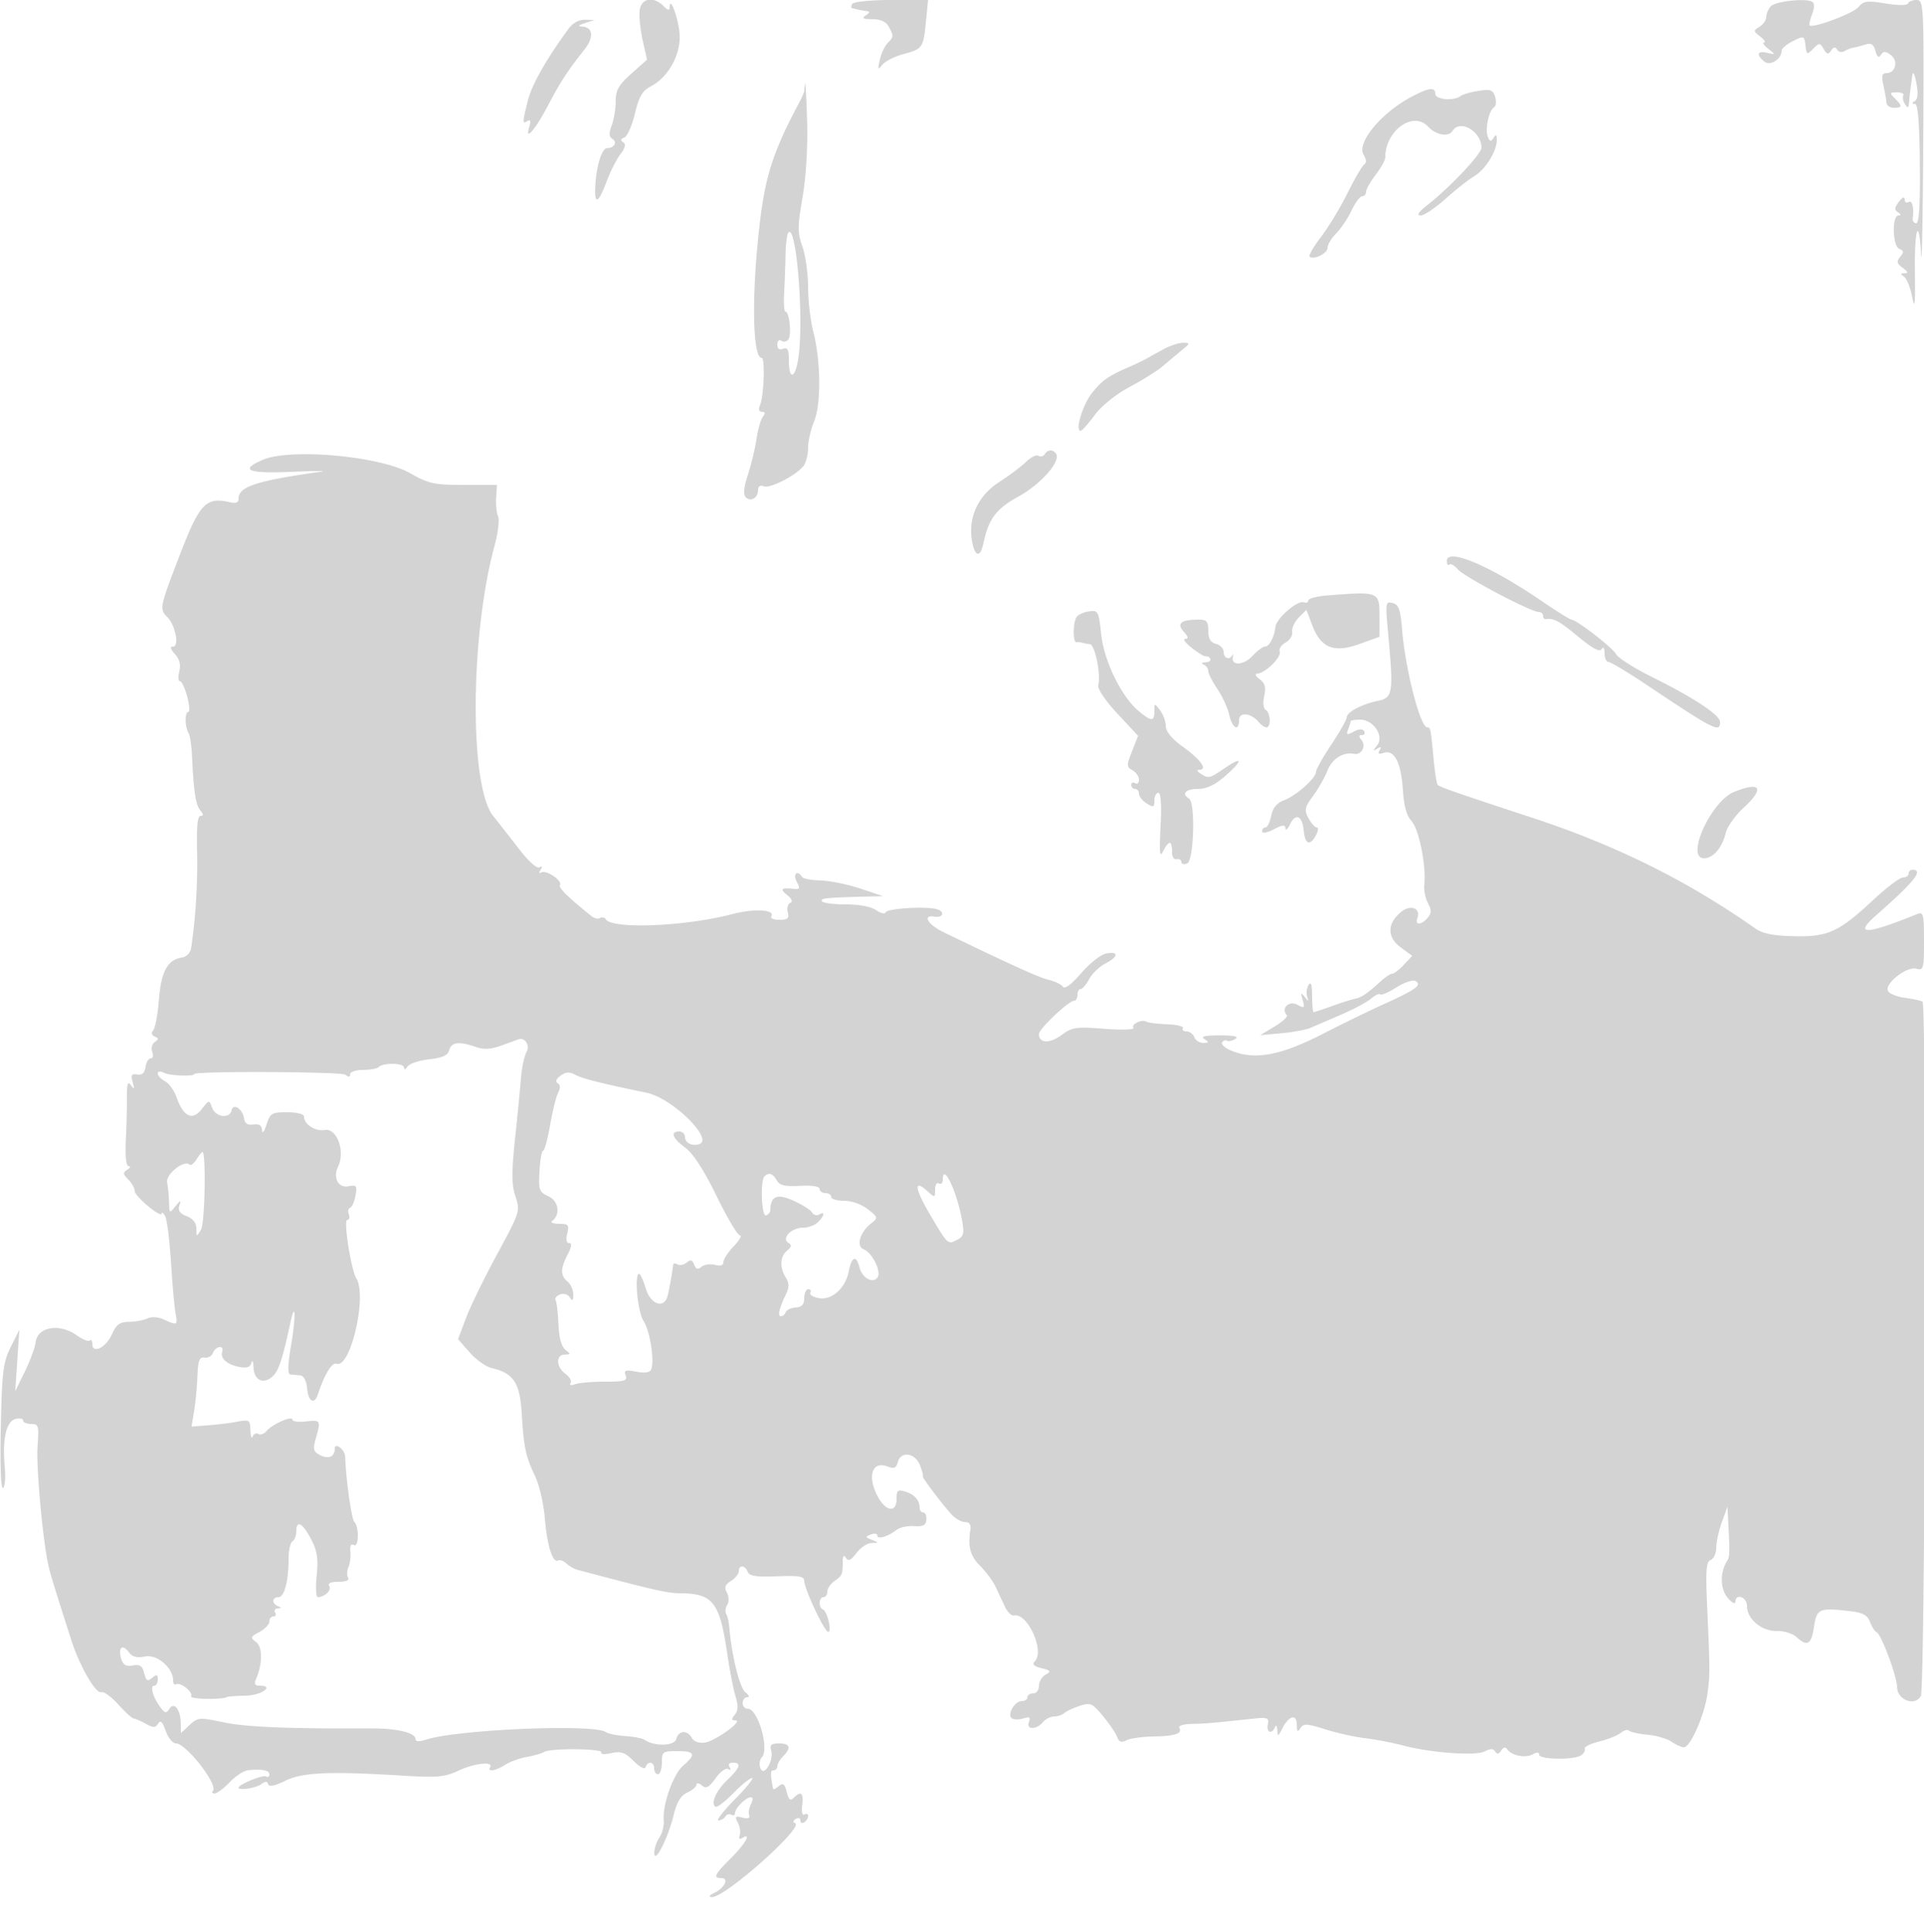 <svg xmlns="http://www.w3.org/2000/svg" width="500" height="502"><path d="M166.2 2.961c-.124 1.629.262 5.116.859 7.75l1.085 4.789-4.072 3.636c-3.315 2.96-4.072 4.296-4.072 7.185 0 1.952-.467 4.778-1.039 6.281-.777 2.044-.721 2.928.221 3.511 1.337.826.394 2.387-1.443 2.387-1.322 0-2.76 4.618-3.037 9.75-.274 5.077.773 4.716 2.902-1 .973-2.613 2.599-5.84 3.613-7.173 1.267-1.666 1.495-2.637.729-3.11-.766-.474-.677-.856.286-1.226.77-.295 2.011-3.087 2.759-6.204 1.082-4.512 1.937-5.965 4.19-7.13 4.615-2.387 7.921-8.577 7.403-13.861-.411-4.204-2.486-9.667-2.554-6.725-.022.994-.419.932-1.601-.25-2.735-2.735-5.97-2.013-6.229 1.39M221.5 1c-.34.55-.366 1.056-.059 1.125.307.069 1.009.237 1.559.375s1.563.313 2.25.39c.87.098.794.435-.25 1.11-1.14.737-.729.973 1.715.985 2.144.01 3.559.659 4.25 1.949 1.318 2.464 1.305 2.653-.296 4.254-.733.733-1.639 2.677-2.016 4.322-.59 2.58-.505 2.763.623 1.335.718-.91 3.181-2.16 5.473-2.777 5.04-1.358 5.21-1.604 5.892-8.553L241.183 0h-9.533c-5.276 0-9.808.446-10.15 1m238.697.634c-.658.705-1.197 1.953-1.197 2.774s-.788 1.965-1.75 2.542c-1.648.987-1.636 1.136.191 2.549 1.068.826 1.518 1.515 1 1.533-.517.017-.041.749 1.059 1.625 1.973 1.572 1.97 1.586-.25 1.062-2.572-.608-2.941.463-.778 2.258 1.539 1.277 4.528-.593 4.528-2.832 0-.549 1.325-1.659 2.944-2.467 2.861-1.428 2.952-1.396 3.25 1.116.288 2.433.406 2.485 1.999.882 1.594-1.605 1.752-1.601 2.731.06.843 1.43 1.208 1.507 1.933.407.633-.962 1.095-1.03 1.587-.233.382.617 1.226.79 1.875.384.65-.406 1.688-.815 2.307-.909.62-.095 2.027-.457 3.126-.806 1.518-.482 2.151-.086 2.624 1.643.442 1.612.86 1.913 1.433 1.028.646-.997 1.161-.992 2.554.026 2.019 1.477 1.266 4.724-1.095 4.724-1.194 0-1.364.693-.796 3.25.397 1.788.754 3.813.792 4.5.038.688.894 1.25 1.903 1.25 2.241 0 2.284-.406.262-2.429C491 24.143 491.051 24 492.988 24c1.171 0 1.908.359 1.637.798-.271.439-.08 1.451.426 2.25.743 1.176.949 1.071 1.082-.548.09-1.1.255-2.675.367-3.5.112-.825.322-2.4.467-3.5.146-1.109.607-.217 1.036 2 .517 2.677.396 4.243-.365 4.735-.84.542-.842.738-.007.75.785.01 1.178 4.756 1.287 15.515.106 10.539-.189 15.5-.925 15.5-.594 0-1.008-.562-.918-1.25.368-2.833-.137-4.83-1.075-4.25-.55.34-1.014.029-1.032-.691-.019-.807-.594-.565-1.5.632-1.152 1.524-1.199 2.112-.218 2.735.825.524.865.799.118.809-1.747.023-1.545 8.01.219 8.687 1.179.452 1.223.852.226 2.053-1.008 1.215-.885 1.749.666 2.883 1.372 1.004 1.501 1.396.462 1.407-1.116.012-1.154.198-.169.823.699.444 1.662 2.799 2.138 5.235.687 3.511.838 2.203.728-6.324-.148-11.544 1.035-14.826 1.622-4.499.195 3.438.441-10.062.547-30 .187-35.125.134-36.25-1.724-36.25-1.054 0-2.066.405-2.25.9-.197.534-2.572.534-5.833.001-4.813-.788-5.694-.667-7.053.966-1.365 1.642-11.863 5.551-12.689 4.725-.172-.173.131-1.486.676-2.918.615-1.619.633-2.823.047-3.186-1.653-1.021-9.542-.183-10.784 1.146M147.701 7.535c-5.845 8.03-9.519 14.534-10.54 18.658-1.43 5.781-1.433 6.093-.054 5.241.758-.469.882.065.393 1.691-1.157 3.844 1.747.381 5.136-6.126 2.912-5.594 5.005-8.79 9.215-14.076 2.539-3.188 2.286-5.863-.57-6.023-1.227-.068-1.004-.348.719-.9l2.5-.801-2.5-.068c-1.561-.043-3.176.86-4.299 2.404m61.511 14.215c-.116.688-.193 1.486-.17 1.775.023.288-.612 1.751-1.412 3.25-6.52 12.221-8.67 18.731-10.103 30.585-2.245 18.567-2.042 35.64.424 35.64.914 0 .57 9.89-.426 12.25-.472 1.118-.295 1.75.49 1.75.843 0 .92.393.244 1.25-.542.688-1.285 3.275-1.651 5.75-.365 2.475-1.376 6.678-2.246 9.34-1.079 3.299-1.257 5.165-.559 5.863 1.289 1.289 3.197.174 3.197-1.869 0-.964.565-1.331 1.498-.973 1.622.622 8.227-2.737 10.252-5.214.688-.841 1.25-2.963 1.25-4.716 0-1.753.698-4.856 1.55-6.897 1.869-4.474 1.778-15.664-.19-23.333-.748-2.914-1.36-8.145-1.36-11.624 0-3.479-.659-8.194-1.465-10.478-1.29-3.657-1.286-5.196.036-12.893.919-5.349 1.376-13 1.178-19.723-.179-6.041-.42-10.42-.537-9.733M366.5 25.326c-7.837 4.259-14.018 11.892-12.109 14.952.735 1.179.77 2.022.104 2.5-.553.397-2.496 3.735-4.318 7.417-1.823 3.683-4.902 8.776-6.843 11.319-1.942 2.543-3.295 4.858-3.007 5.146.991.992 4.673-.799 4.673-2.273 0-.813 1.012-2.499 2.25-3.746 1.238-1.248 3.03-3.928 3.984-5.955.953-2.027 2.191-3.686 2.75-3.686.559 0 1.016-.52 1.016-1.156 0-.635 1.125-2.63 2.5-4.433s2.5-3.838 2.5-4.523c0-6.961 7.234-12.161 11.118-7.992 2.068 2.22 5.342 2.786 6.382 1.104 1.92-3.106 7.5.16 7.5 4.39 0 1.611-8.149 10.248-14.011 14.849-2.306 1.81-2.93 2.743-1.841 2.75.906.006 3.784-1.901 6.396-4.239 2.611-2.337 6.01-5.017 7.553-5.955 2.992-1.82 5.913-6.531 5.888-9.495-.012-1.368-.219-1.48-.861-.466-.675 1.064-.975.998-1.484-.33-.754-1.964.26-6.737 1.621-7.629.524-.344.652-1.575.284-2.735-.571-1.799-1.213-2.024-4.358-1.529-2.028.319-4.137.937-4.687 1.374-1.687 1.341-6.5.889-6.5-.61 0-1.878-1.772-1.619-6.5.951M204.777 60.579c-.303.507-.594 3.171-.644 5.921-.051 2.75-.215 7.138-.363 9.75-.149 2.613.016 4.75.367 4.75.961 0 1.612 5.788.798 7.105-.391.633-1.212.842-1.823.464-.646-.399-1.112.011-1.112.979 0 1.07.537 1.46 1.5 1.09 1.153-.442 1.5.214 1.5 2.834 0 5.702 1.807 4.924 2.56-1.102 1.358-10.871-.767-35.153-2.783-31.791M302.5 90.677c-1.65.893-3.675 2.01-4.5 2.481-.825.471-2.625 1.343-4 1.937-5.966 2.58-7.461 3.601-10.145 6.931-2.519 3.125-4.603 10.074-2.974 9.913.341-.034 1.969-1.881 3.619-4.104 1.789-2.412 5.461-5.363 9.096-7.312 3.353-1.798 7.178-4.192 8.5-5.32A367.297 367.297 0 0 1 307 91.109c2.298-1.877 2.338-2.043.5-2.049-1.1-.004-3.35.724-5 1.617m-31.01 27.339c-.346.559-1.073.742-1.617.405-.544-.336-1.975.361-3.181 1.549-1.206 1.189-4.405 3.594-7.11 5.345-5.491 3.556-8.078 9.298-6.954 15.435.727 3.971 2.131 4.212 2.914.5 1.356-6.427 3.306-9.031 9.183-12.262 5.725-3.147 10.961-9.069 9.751-11.027-.774-1.252-2.194-1.226-2.986.055m-203.24 1.475c-6.131 2.665-3.876 3.599 7.5 3.109 5.912-.255 9.4-.274 7.75-.043-16.869 2.364-21.5 3.869-21.5 6.985 0 1.043-.682 1.335-2.25.964-6.188-1.464-7.858.28-12.965 13.54-5.331 13.837-5.402 14.194-3.272 16.325 2.082 2.081 3.141 7.629 1.457 7.629-.872 0-.715.624.494 1.96 1.206 1.333 1.569 2.771 1.135 4.5-.35 1.397-.271 2.54.175 2.54.447 0 1.293 1.8 1.88 4 .588 2.2.709 4 .269 4-.938 0-.869 4.048.094 5.5.365.55.766 3.25.892 6 .419 9.182.943 12.617 2.144 14.064.858 1.034.875 1.436.06 1.436-.778 0-1.057 2.891-.891 9.25.206 7.939-.419 17.89-1.586 25.25-.176 1.112-1.229 2.136-2.372 2.306-3.699.55-5.384 3.624-5.953 10.856-.295 3.761-.955 7.357-1.466 7.991-.599.743-.47 1.337.363 1.674 1.051.423 1.052.69.008 1.427-.706.498-.995 1.657-.643 2.576.353.918.174 1.67-.396 1.67-.571 0-1.182 1.012-1.357 2.25-.221 1.55-.892 2.152-2.158 1.936-1.486-.254-1.712.129-1.184 2 .516 1.828.426 1.999-.43.814-.838-1.161-1.076-.482-1.052 3 .018 2.475-.114 7.538-.292 11.25-.205 4.285.063 6.756.736 6.765.583.009.425.418-.352.91-1.194.755-1.155 1.151.25 2.556.914.914 1.662 2.251 1.662 2.972 0 1.396 6.979 7.202 7.03 5.848.017-.441.419-.126.894.699.475.825 1.158 6.225 1.518 12 .36 5.775.894 11.738 1.186 13.25.599 3.105.436 3.192-3.017 1.619-1.476-.673-3.219-.791-4.297-.291-.998.462-3.164.859-4.814.881-2.391.033-3.284.685-4.397 3.213-1.517 3.445-5.103 5.25-5.103 2.568 0-.865-.287-1.287-.637-.936-.351.35-1.883-.25-3.404-1.334-4.538-3.23-10.268-2.231-10.713 1.87-.14 1.287-1.388 4.662-2.774 7.5l-2.519 5.16.539-8 .539-8-2.238 4.5C.807 353.993.516 356.341.209 370.851c-.209 9.852.021 16.125.578 15.78.509-.314.71-2.809.447-5.545-.677-7.044.385-11.753 2.791-12.382 1.086-.284 1.975-.109 1.975.39 0 .498.942.906 2.093.906 1.929 0 2.059.447 1.669 5.75-.394 5.343 1.35 24.531 2.811 30.943.596 2.616 1.26 4.787 5.904 19.307 2.219 6.938 6.413 14.21 7.893 13.688.622-.22 2.592 1.223 4.378 3.207 1.786 1.983 3.586 3.621 4 3.64.414.02 1.822.629 3.129 1.354 1.978 1.096 2.518 1.09 3.214-.036.609-.984 1.147-.467 1.971 1.897.624 1.788 1.826 3.25 2.671 3.25 2.663 0 11.086 10.848 9.587 12.347-.359.359-.151.653.463.653.613 0 2.376-1.318 3.916-2.928 1.541-1.61 3.701-3.012 4.801-3.115 3.646-.341 5.5.03 5.5 1.102 0 .582-.395.815-.879.516-.808-.499-7.121 2.104-7.121 2.936 0 .797 4.587.069 5.913-.938 1.011-.768 1.518-.758 1.785.034.245.726 1.755.423 4.391-.881 4.455-2.204 11.484-2.524 30.157-1.374 9.475.584 11.248.428 15-1.318 4.13-1.922 9.116-2.429 8.126-.826-.799 1.292 1.528.903 3.913-.654 1.218-.795 3.752-1.714 5.631-2.043 1.879-.329 3.904-.916 4.5-1.304 1.558-1.016 15.494-.875 14.862.15-.29.471.866.551 2.569.177 2.552-.561 3.577-.201 5.824 2.046 1.605 1.605 2.885 2.252 3.111 1.573.558-1.674 2.218-1.415 2.218.347 0 .825.45 1.5 1 1.5s1-1.35 1-3c0-2.833.222-3 4-3 4.626 0 4.959.806 1.555 3.765-2.62 2.278-5.414 10.134-5.064 14.235.118 1.375-.395 3.388-1.138 4.473-.744 1.084-1.334 2.884-1.311 4 .062 3.008 3.538-3.788 5.011-9.798.845-3.449 1.862-5.135 3.565-5.911 1.31-.597 2.382-1.518 2.382-2.047 0-.529.631-.438 1.402.202 1.12.929 1.841.548 3.577-1.889 1.196-1.68 2.659-2.754 3.252-2.387.641.396.789.198.364-.488-.422-.685-.078-1.155.846-1.155 2.305 0 1.91 1.289-1.351 4.413-2.976 2.852-4.488 6.223-3.159 7.045.409.252 2.483-1.322 4.609-3.499 2.126-2.178 4.322-3.959 4.879-3.959.557 0-1.432 2.475-4.419 5.5-2.987 3.025-4.911 5.5-4.275 5.5.636 0 1.44-.457 1.785-1.016.346-.559 1.047-.758 1.559-.441.512.316.931.131.931-.413 0-1.266 2.847-4.13 4.107-4.13.594 0 .618.671.063 1.75-.495.963-.71 2.277-.478 2.921.276.764-.332.974-1.748.604-1.87-.489-2.035-.305-1.193 1.329.538 1.043.756 2.521.484 3.285-.302.849-.055 1.118.635.691 2.54-1.569.872 1.442-2.87 5.185-4.346 4.346-4.776 5.235-2.531 5.235 2.056 0 .878 2.522-1.777 3.806-1.388.67-1.642 1.082-.692 1.122 3.421.145 24.219-18.355 21.612-19.224-.612-.204-.537-.632.187-1.08.661-.408 1.201-.239 1.201.376s.45.84 1 .5c.55-.34 1-1.068 1-1.618s-.43-.734-.957-.409c-.556.344-.796-.677-.572-2.441.403-3.189-.308-3.795-2.216-1.887-.859.859-1.311.479-1.815-1.527-.536-2.137-.948-2.442-2.055-1.522-.762.632-1.418.981-1.459.776-.767-3.841-.75-4.872.08-4.872.547 0 .994-.482.994-1.071 0-.59.675-1.747 1.5-2.572 2.203-2.203 1.836-3.357-1.067-3.357-1.978 0-2.448.402-2.044 1.75.788 2.635-1.847 7.106-2.77 4.7-.376-.981-.22-2.249.348-2.817 2.047-2.047-.973-12.633-3.603-12.633-.75 0-1.364-.675-1.364-1.5s.536-1.5 1.191-1.5c.677 0 .479-.54-.459-1.25-1.483-1.123-3.605-9.646-4.19-16.827-.115-1.417-.48-3.013-.81-3.547-.33-.534-.211-1.601.264-2.37.497-.804.459-2.156-.089-3.179-.727-1.359-.473-2.081 1.07-3.045 1.113-.695 2.023-1.83 2.023-2.523 0-1.716 1.657-1.595 2.335.171.419 1.092 2.215 1.362 7.607 1.145 5.641-.228 7.058.007 7.058 1.17 0 2.071 5.254 13.255 6.227 13.255 1.029 0-.247-5.386-1.382-5.833-1.189-.469-1.057-3.167.155-3.167.55 0 1-.649 1-1.443s.84-2.032 1.866-2.75c2.016-1.413 2.126-1.672 2.149-5.057.011-1.55.27-1.85.832-.963.611.963 1.297.648 2.722-1.25 1.048-1.395 2.811-2.569 3.918-2.607 1.945-.068 1.948-.096.086-.825-1.724-.676-1.75-.823-.25-1.399.922-.354 1.677-.221 1.677.294 0 1.079 2.799.248 5-1.485.825-.65 2.871-1.089 4.547-.975 2.343.158 3.079-.227 3.188-1.667.077-1.03-.281-1.873-.797-1.873s-.945-.562-.953-1.25c-.025-1.988-1.308-3.425-3.735-4.183-1.931-.602-2.25-.338-2.25 1.866 0 4.045-3.18 3.21-5.3-1.392-2.262-4.909-.82-8.417 2.882-7.01 1.762.67 2.322.445 2.724-1.094.783-2.993 4.543-2.465 5.789.813.575 1.512.901 2.785.725 2.828-.39.095 4.915 7.155 7.446 9.91 1.004 1.094 2.593 1.994 3.53 2 1.14.008 1.6.674 1.389 2.012-.701 4.441-.066 6.773 2.56 9.405 1.515 1.519 3.318 3.962 4.005 5.429.688 1.466 1.777 3.793 2.421 5.17.645 1.378 1.701 2.39 2.349 2.25 3.499-.756 8.05 9.276 5.407 11.919-.765.765-.265 1.276 1.736 1.778 2.442.614 2.582.832 1.073 1.677-.955.534-1.736 1.849-1.736 2.922 0 1.072-.675 1.95-1.5 1.95s-1.5.45-1.5 1-.659 1-1.465 1c-1.892 0-3.934 3.636-2.529 4.504.557.344 1.905.342 2.997-.005 1.521-.483 1.844-.264 1.384.936-.782 2.038 1.935 2.087 3.613.065.685-.825 2-1.5 2.922-1.5.923 0 2.106-.389 2.628-.864.523-.474 2.323-1.32 4-1.878 2.818-.937 3.281-.738 6.067 2.614 1.659 1.995 3.318 4.435 3.685 5.421.498 1.336 1.119 1.563 2.433.892.971-.495 4.129-.939 7.019-.986 5.619-.092 7.628-.772 6.703-2.268-.316-.512 1.139-.963 3.234-1.002 3.572-.067 5.406-.223 15.99-1.357 3.713-.398 4.139-.232 3.807 1.49-.411 2.135 1.047 2.677 1.85.688.277-.687.546-.35.598.75.084 1.802.216 1.76 1.329-.421 1.694-3.321 3.731-3.817 3.75-.912.012 1.808.222 2.006.935.88.797-1.26 1.661-1.219 6.496.305 3.068.966 7.709 1.999 10.316 2.294 2.606.295 6.988 1.134 9.738 1.865 7.352 1.953 19.057 2.797 21.399 1.543 1.413-.756 2.176-.742 2.665.05.48.776.949.702 1.561-.247.606-.939 1.106-1.022 1.625-.269 1.109 1.608 4.729 2.283 6.608 1.232 1.063-.596 1.642-.55 1.642.13 0 1.252 8.91 1.393 10.835.173.735-.466 1.185-1.246 1-1.735-.184-.488 1.511-1.338 3.767-1.888 2.256-.55 4.772-1.559 5.592-2.241.819-.683 1.792-.94 2.161-.571.368.369 2.544.845 4.835 1.058 2.29.214 5.085 1.033 6.21 1.821s2.57 1.433 3.212 1.433c1.675 0 5.325-8.267 6.092-13.793.7-5.056.698-5.853-.065-23.015-.41-9.223-.239-11.408.929-11.857.788-.302 1.439-1.738 1.447-3.192.008-1.454.664-4.443 1.456-6.643l1.441-4 .215 4c.429 7.972.403 9.016-.241 10-1.924 2.938-1.908 7.249.037 9.586 1.106 1.328 2.025 1.852 2.044 1.164.063-2.366 3.033-1.313 3.033 1.076 0 3.362 3.853 6.573 7.754 6.462 1.789-.051 4.074.651 5.078 1.56 2.856 2.584 3.89 1.99 4.584-2.634.71-4.738 1.331-5.007 9.385-4.074 3.333.386 4.5 1.021 5.185 2.824.487 1.279 1.269 2.486 1.739 2.681 1.167.485 5.273 11.518 5.283 14.194.012 3.398 4.661 5.146 6.178 2.323 1.134-2.111 1.56-179.25.433-180.376-.249-.25-2.264-.697-4.477-.994-2.213-.297-4.252-1.137-4.533-1.868-.752-1.961 4.913-6.362 7.365-5.721 1.906.499 2.026.071 2.026-7.193 0-6.96-.173-7.654-1.75-7.014-13.442 5.451-16.62 5.527-10.61.254 9.894-8.681 12.339-11.75 9.36-11.75-.55 0-1 .45-1 1s-.659 1-1.463 1c-.805 0-4.293 2.637-7.75 5.859-8.937 8.33-11.752 9.613-20.639 9.407-5.249-.121-8.085-.685-9.911-1.968-17.791-12.503-36.359-21.711-58.237-28.881-18.436-6.042-23.826-7.91-24.358-8.442-.274-.274-.751-3.193-1.06-6.487-.772-8.245-.819-8.488-1.651-8.488-1.862 0-5.718-15.014-6.589-25.655-.41-5.002-.866-6.249-2.439-6.66-1.84-.481-1.898-.106-1.183 7.654 1.45 15.736 1.271 16.963-2.599 17.763-4.279.884-8.113 2.915-8.149 4.317-.016.595-1.816 3.771-4 7.06-2.185 3.288-3.972 6.466-3.972 7.062 0 1.624-5.115 6.186-8.272 7.379-1.917.724-2.957 1.977-3.375 4.063-.332 1.66-.997 3.017-1.478 3.017s-.875.462-.875 1.026c0 .584 1.292.357 3-.526 2.299-1.189 3.016-1.253 3.068-.276.037.702.561.251 1.165-1.002 1.475-3.06 3.196-2.289 3.58 1.605.358 3.623 1.626 4.09 3.187 1.173.589-1.1.681-2 .204-2-.476 0-1.446-1.084-2.155-2.409-1.138-2.126-1-2.802 1.171-5.75 1.353-1.838 3.031-4.789 3.728-6.558 1.232-3.128 4.116-4.956 6.946-4.402 1.928.377 3.221-2.037 1.926-3.597-.764-.922-.732-1.284.117-1.284.649 0 .902-.451.561-1.003-.407-.659-1.335-.62-2.71.117-1.791.958-1.998.875-1.44-.579.359-.934.652-1.887.652-2.117 0-.23 1.115-.418 2.477-.418 3.478 0 6.315 4.326 4.391 6.697-1.164 1.435-1.158 1.561.037.84.996-.6 1.178-.48.624.416-.559.904-.245 1.092 1.11.662 2.739-.87 4.491 2.569 4.939 9.694.259 4.118.979 6.674 2.284 8.103 1.91 2.093 3.822 11.73 3.279 16.528-.152 1.341.272 3.463.942 4.715.966 1.805.955 2.595-.055 3.811-1.603 1.932-3.423 2.005-2.694.107.957-2.494-1.631-3.616-4.041-1.753-3.794 2.934-3.945 6.638-.379 9.274l3.083 2.28-2.173 2.313c-1.195 1.272-2.544 2.313-2.998 2.313-.454 0-1.694.788-2.754 1.75-3.8 3.449-5.146 4.38-6.846 4.736-.949.199-3.695 1.071-6.102 1.938-2.406.867-4.544 1.576-4.75 1.576-.206 0-.381-1.913-.389-4.25-.011-2.882-.303-3.796-.908-2.841-.49.775-.666 2.125-.39 3 .44 1.394.358 1.406-.658.091-.946-1.223-1.038-1.069-.5.836.601 2.125.47 2.234-1.449 1.207-2.131-1.141-4.306 1.064-2.667 2.703.362.363-1.044 1.688-3.126 2.944l-3.785 2.284 5.499-.5c3.025-.276 6.399-.893 7.499-1.372 1.1-.479 4.662-2.012 7.916-3.406 3.253-1.394 6.784-3.279 7.845-4.187 1.061-.909 2.161-1.421 2.444-1.137.283.283 2.192-.544 4.242-1.839 2.085-1.316 4.26-2.023 4.937-1.604 1.693 1.046.113 2.184-8.384 6.043-3.85 1.748-10.912 5.187-15.694 7.642-11.076 5.686-17.723 6.905-23.837 4.373-1.619-.671-2.693-1.624-2.387-2.119.306-.496.884-.698 1.285-.45.401.247 1.382.037 2.181-.469.984-.623-.319-.918-4.048-.918-3.916 0-5.068.279-4 .969 1.276.825 1.235.972-.281.985-.98.008-2.041-.66-2.357-1.485-.317-.825-1.229-1.5-2.028-1.5-.799 0-1.219-.378-.933-.839.285-.462-1.54-.918-4.057-1.013-2.516-.095-4.933-.394-5.369-.664-1.189-.734-4.045.593-3.428 1.593.298.481-3.062.589-7.554.243-7.348-.567-8.368-.419-11.11 1.609-3.103 2.293-5.883 2.185-5.883-.23 0-1.379 7.751-8.699 9.21-8.699.435 0 .79-.675.79-1.5s.374-1.5.831-1.5c.457 0 1.454-1.163 2.215-2.585.761-1.422 2.637-3.234 4.169-4.026 3.474-1.797 3.619-3.271.259-2.629-1.389.266-4.32 2.566-6.513 5.112-2.495 2.897-4.262 4.218-4.723 3.532-.406-.603-2.088-1.419-3.738-1.814-2.558-.612-9.204-3.624-27.433-12.432-3.892-1.88-5.431-4.515-2.331-3.99 2.459.417 2.953-1.388.541-1.975-3.096-.755-12.763-.118-13.11.863-.183.518-1.296.267-2.472-.557-1.296-.908-4.396-1.499-7.858-1.499-3.146 0-5.948-.37-6.228-.823-.484-.783 1.015-.942 11.391-1.204l4.5-.114-6-1.996c-3.3-1.097-7.93-2.037-10.289-2.088-2.359-.051-4.523-.471-4.809-.934-1.165-1.884-2.421-.744-1.361 1.235.943 1.762.835 2.047-.715 1.885-3.322-.348-3.73.022-1.767 1.602 1.239.997 1.527 1.738.797 2.048-.629.267-.914 1.363-.633 2.437.412 1.577-.004 1.952-2.165 1.952-1.472 0-2.428-.402-2.124-.893 1.09-1.765-4.421-2.085-10.122-.588-12.257 3.217-31.263 3.988-32.903 1.333-.301-.486-.96-.629-1.465-.317-.506.312-1.487.11-2.181-.449-6.303-5.074-8.679-7.414-8.243-8.118.699-1.132-3.598-4.038-4.837-3.272-.598.37-.671.093-.183-.696.523-.846.418-1.067-.299-.625-.641.397-2.82-1.539-5.174-4.595a722.583 722.583 0 0 0-6.873-8.78c-6.212-7.749-5.988-46.967.402-70.332.878-3.207 1.274-6.582.881-7.5-.393-.917-.617-3.131-.499-4.918l.215-3.25h-8.592c-7.755 0-9.125-.301-14.071-3.093-7.837-4.423-31.135-6.504-38.24-3.416M376 145.755c0 .868.281 1.297.624.954.343-.343 1.356.217 2.25 1.245 1.704 1.958 18.95 11.046 20.962 11.046.64 0 1.164.45 1.164 1s.337.947.75.882c2.025-.32 3.462.459 8.385 4.547 3.66 3.039 5.57 4.059 6.084 3.25.462-.726.756-.314.766 1.071.008 1.238.469 2.25 1.024 2.25s4.882 2.588 9.615 5.75C445.655 189.797 447 190.48 447 187.594c0-1.795-6.787-6.287-17.578-11.633-4.664-2.31-8.906-4.996-9.426-5.969-.911-1.701-10.338-8.992-11.627-8.992-.345 0-3.848-2.195-7.785-4.878C387.146 146.964 376 142.264 376 145.755m-31.25 8.98c-2.613.206-4.75.786-4.75 1.288 0 .503-.562.716-1.25.473-1.597-.563-7.04 4.185-7.286 6.356-.303 2.677-1.602 5.148-2.706 5.148-.566 0-2.067 1.121-3.337 2.49-2.263 2.442-5.579 2.559-5.022.177.15-.642.084-.829-.146-.417-.754 1.348-2.253.787-2.253-.844 0-.876-.9-1.829-2-2.116-1.417-.371-2-1.364-2-3.407 0-2.383-.42-2.883-2.418-2.883-4.668 0-5.912.978-3.97 3.124 1.195 1.321 1.316 1.876.408 1.876-.709 0-.003 1.012 1.571 2.25 1.573 1.238 3.171 2.25 3.551 2.25 1.717 0 1.979 1.509.275 1.579-1.057.043-1.356.305-.667.583.688.278 1.25 1.038 1.25 1.689 0 .652 1.065 2.752 2.366 4.667 1.301 1.915 2.687 4.945 3.079 6.732.772 3.514 2.555 4.452 2.555 1.344 0-2.18 3.115-1.865 5.09.514.635.766 1.55 1.392 2.032 1.392 1.243 0 1.094-3.749-.181-4.536-.615-.381-.785-1.9-.405-3.63.493-2.243.2-3.319-1.191-4.373-1.068-.809-1.322-1.411-.603-1.429 2.007-.052 6.359-4.327 5.824-5.722-.271-.704.415-1.765 1.523-2.358 1.109-.593 1.886-1.844 1.727-2.779-.158-.936.606-2.607 1.698-3.714l1.986-2.012 1.528 4.026c2.25 5.927 5.635 7.261 12.306 4.85l5.166-1.867v-4.978c0-6.844.034-6.83-13.75-5.743M283 158.851c-1.375.193-2.831.868-3.235 1.5-.966 1.511-.978 6.683-.015 6.531.413-.066 1.087-.009 1.5.125.413.133 1.313.299 2 .368 1.306.131 2.893 7.983 2.159 10.685-.244.901 1.854 4.007 4.965 7.349l5.387 5.789-1.572 4.004c-1.454 3.701-1.445 4.075.119 4.95.931.521 1.692 1.627 1.692 2.457 0 .83-.45 1.231-1 .891-.55-.34-1-.141-1 .441s.45 1.059 1 1.059 1 .567 1 1.259c0 .693.9 1.822 2 2.509 1.751 1.093 2 .999 2-.76 0-1.104.462-2.008 1.027-2.008.659 0 .864 3.135.572 8.75-.349 6.736-.205 8.232.626 6.5.594-1.238 1.385-2.25 1.757-2.25.372 0 .641 1.012.597 2.25-.045 1.297.45 2.144 1.171 2 .688-.138 1.25.186 1.25.719 0 .532.675.709 1.5.393 1.761-.676 2.21-15.805.5-16.862-2.031-1.255-.906-2.5 2.261-2.5 2.244 0 4.429-1.014 7.006-3.25 4.777-4.145 4.831-5.435.093-2.22-4.09 2.776-4.274 2.818-6.36 1.47-.949-.613-1.052-.975-.281-.985 2.177-.027.265-2.687-4.277-5.949-2.889-2.075-4.453-3.955-4.474-5.378-.017-1.203-.692-3.062-1.5-4.129-1.435-1.897-1.468-1.891-1.468.25 0 2.73-.795 2.711-4.135-.095-4.48-3.764-8.95-12.956-9.695-19.937-.638-5.98-.788-6.26-3.17-5.926m167.68 46.895c-6.014 2.399-12.759 17.254-7.835 17.254 2.367 0 4.694-2.692 5.596-6.473.39-1.635 2.475-4.603 4.634-6.596 5.572-5.144 4.538-6.95-2.395-4.185m-320.146 65.847c-2.958 1.083-4.712 1.192-6.899.429-4.308-1.501-6.341-1.255-6.887.833-.358 1.371-1.726 1.995-5.24 2.391-2.616.295-5.143 1.148-5.616 1.895-.484.763-.868.873-.877.252-.016-1.213-5.421-1.321-6.609-.132-.407.406-2.239.739-4.073.739-1.833 0-3.333.505-3.333 1.122 0 .765-.398.804-1.25.123-1.004-.803-39.25-.973-39.25-.174 0 .664-6.316.444-7.75-.27-2.419-1.204-2.28.845.145 2.143 1.042.557 2.39 2.435 2.995 4.171 1.761 5.05 4.093 6.176 6.487 3.133 1.97-2.504 1.983-2.506 2.769-.382.897 2.424 4.539 2.902 5.031.66.433-1.976 2.866-.421 3.243 2.074.199 1.311.953 1.803 2.434 1.587 1.494-.218 2.177.238 2.248 1.5.057 1.013.562.379 1.145-1.437.965-3.01 1.364-3.25 5.398-3.25 2.43 0 4.355.474 4.355 1.071 0 2.056 2.922 3.982 5.368 3.539 3.168-.575 5.414 5.508 3.5 9.478-1.395 2.894.031 5.654 2.662 5.151 2.138-.409 2.325-.167 1.864 2.403-.281 1.572-.91 3-1.397 3.173-.486.173-.637.96-.334 1.75.303.789.105 1.435-.44 1.435-1.017 0 1.023 12.972 2.388 15.18 2.859 4.625-1.552 23.547-5.165 22.161-1.157-.444-3.124 2.792-4.808 7.909-.932 2.833-2.486 2.008-2.825-1.5-.193-2.003-.889-3.302-1.813-3.385-.825-.074-1.979-.186-2.565-.25-.735-.079-.658-2.494.248-7.783 1.253-7.318 1.095-11.713-.206-5.7-2.087 9.65-3.057 12.583-4.634 14.01-2.401 2.173-4.818 1.023-4.959-2.361-.064-1.529-.309-2.06-.545-1.178-.306 1.144-1.197 1.456-3.116 1.089-3.202-.612-5.041-2.238-4.47-3.951.599-1.796-1.705-1.53-2.398.277-.32.834-1.319 1.397-2.219 1.25-1.313-.215-1.673.72-1.823 4.732-.104 2.75-.49 6.837-.86 9.083l-.672 4.083 4.36-.324c2.397-.178 5.821-.604 7.609-.947 3.043-.582 3.255-.44 3.329 2.242.043 1.574.307 2.298.585 1.607.279-.691.948-.984 1.488-.65.54.333 1.514-.029 2.165-.806 1.487-1.776 6.683-4.034 6.683-2.904 0 .462 1.575.667 3.5.455 3.841-.424 3.92-.289 2.569 4.419-.79 2.755-.635 3.404 1.021 4.29 2.243 1.201 3.91.499 3.91-1.646 0-1.758 2.642.253 2.7 2.054.189 5.822 1.646 16.244 2.376 16.994 1.334 1.371 1.186 6.83-.162 5.997-.684-.423-1 .203-.852 1.691.13 1.299-.096 3.128-.502 4.064-.405.936-.446 2.174-.09 2.75.399.645-.551 1.048-2.47 1.048-2.033 0-2.879.387-2.431 1.112.666 1.077-1.151 2.842-2.959 2.873-.489.008-.63-2.501-.313-5.575.46-4.46.165-6.38-1.461-9.5-2.204-4.229-3.836-5.067-3.836-1.969 0 1.068-.45 2.219-1 2.559-.55.34-1 2.335-1 4.434C75 410.776 73.898 415 72.375 415c-1.718 0-1.807 1.659-.125 2.338.961.388.948.522-.059.583-.72.043-1.031.529-.691 1.079.34.55.141 1-.441 1S70 420.599 70 421.331s-1.159 1.951-2.575 2.709c-2.343 1.254-2.422 1.489-.884 2.614 1.711 1.251 1.713 5.658.004 9.596-.553 1.276-.301 1.75.931 1.75 3.959 0 .508 2.507-3.566 2.59-2.426.05-4.635.212-4.91.36-1.381.745-9.819.567-9.347-.197.647-1.048-2.787-3.788-3.892-3.105-.419.258-.761-.171-.761-.954 0-3.318-4.164-6.911-7.286-6.287-2.185.437-3.334.127-4.27-1.153-1.62-2.216-2.846-1.097-1.937 1.768.513 1.618 1.286 2.06 3.021 1.728 1.82-.348 2.466.088 2.943 1.99.502 2.002.872 2.221 2.07 1.226 1.177-.977 1.459-.897 1.459.412 0 .892-.408 1.622-.906 1.622-1.18 0-.367 2.96 1.509 5.495 1.267 1.713 1.612 1.784 2.436.5 1.25-1.945 2.923.286 2.946 3.929l.015 2.425 2.25-2.108c2.157-2.021 2.522-2.051 8.853-.721 5.868 1.233 16.424 1.67 38.179 1.582 6.981-.029 11.718 1.112 11.718 2.821 0 .61 1.027.642 2.75.087 8.26-2.663 43.77-4.132 46.75-1.934.55.406 2.8.863 5 1.017 2.2.154 4.45.589 5 .968 2.574 1.771 7.766 1.636 8.25-.215.589-2.252 2.834-2.413 4.023-.288.522.933 1.867 1.425 3.354 1.226 2.733-.366 10.202-5.755 8.001-5.773-1.087-.009-1.122-.314-.168-1.463.876-1.056.929-2.35.194-4.75-.556-1.814-1.528-6.818-2.16-11.121-1.978-13.466-3.702-15.649-12.393-15.693-2.883-.014-6.359-.772-19.856-4.327l-6.721-1.769c-.812-.214-2.086-.955-2.831-1.647-.745-.693-1.7-1.046-2.123-.784-1.396.863-2.904-3.853-3.466-10.839-.304-3.785-1.438-8.735-2.52-11-2.478-5.189-2.945-7.379-3.501-16.403-.487-7.932-2.157-10.447-7.791-11.736-1.49-.341-4.068-2.169-5.731-4.062l-3.023-3.443 2.02-5.4c1.111-2.97 4.755-10.448 8.098-16.618 5.976-11.031 6.056-11.283 4.799-15.092-1.021-3.094-1.04-6.137-.093-15.119.653-6.185 1.35-13.317 1.549-15.85.2-2.533.856-5.525 1.458-6.65.921-1.721-.562-3.861-2.201-3.175-.092.039-1.953.724-4.134 1.523m15.142 7.902c-1.137.832-1.406 1.554-.733 1.97.695.429.736 1.266.12 2.417-.518.969-1.466 4.766-2.105 8.439-.64 3.674-1.457 6.679-1.816 6.679-.36 0-.785 2.393-.945 5.318-.268 4.891-.082 5.413 2.317 6.507 2.657 1.21 3.206 4.779.986 6.41-.55.404.246.741 1.769.75 2.452.013 2.697.301 2.142 2.515-.393 1.566-.204 2.5.506 2.5.757 0 .627.981-.391 2.95-1.92 3.713-1.927 5.473-.026 7.05.825.685 1.493 2.202 1.485 3.372-.012 1.621-.226 1.795-.899.732-.504-.796-1.599-1.121-2.548-.757-.916.351-1.437 1.007-1.159 1.456.277.45.612 3.266.743 6.258.154 3.531.789 5.866 1.808 6.657 1.407 1.092 1.389 1.222-.18 1.25-2.363.043-2.237 3.239.196 4.993 1.071.772 1.672 1.848 1.336 2.391-.364.59.094.718 1.136.318.96-.369 4.457-.67 7.771-.67 5.133 0 5.933-.239 5.406-1.614-.521-1.357-.08-1.512 2.777-.976 2.323.436 3.546.235 3.87-.636.875-2.35-.352-10.012-2.006-12.537-1.537-2.345-2.462-12.234-1.144-12.236.325-.001 1.102 1.703 1.726 3.785 1.286 4.292 4.88 5.391 5.723 1.75.493-2.131 1.257-6.46 1.385-7.845.041-.445.544-.519 1.118-.164.574.355 1.646.145 2.383-.466 1.016-.844 1.491-.716 1.968.526.464 1.21.966 1.358 1.919.567.709-.588 2.279-.812 3.488-.496 1.439.377 2.198.122 2.198-.737 0-.721 1.209-2.574 2.687-4.116 1.478-1.543 2.203-2.805 1.611-2.805-.592 0-3.332-4.613-6.089-10.25-3.29-6.728-6.077-11.033-8.111-12.53-3.338-2.457-4.006-4.22-1.598-4.22.825 0 1.5.627 1.5 1.393 0 1.578 1.888 2.526 3.742 1.879 3.804-1.327-7.139-11.988-13.687-13.334-11.501-2.363-16.707-3.674-18.569-4.674-1.503-.807-2.47-.749-3.81.231m-94.533 21.648c-.705 1.128-1.532 1.801-1.839 1.494-1.402-1.401-6.277 2.448-5.869 4.634.229 1.226.45 3.553.491 5.17.071 2.836.131 2.872 1.656 1 1.389-1.705 1.513-1.724 1.019-.159-.399 1.262.161 2.057 1.918 2.725 1.62.616 2.492 1.733 2.511 3.218.03 2.213.063 2.22 1.21.275.976-1.656 1.345-19.249.422-20.171-.131-.131-.814.685-1.519 1.814m147.524 4.524c-1.147 1.146-.769 10.534.408 10.141.591-.197 1.086-.797 1.099-1.333.089-3.708 1.749-4.412 5.96-2.526 2.266 1.014 4.463 2.398 4.881 3.076.419.677 1.262.922 1.873.544 1.581-.977 1.378.308-.317 2.002-.785.786-2.53 1.429-3.877 1.429-3.01 0-5.708 2.755-3.832 3.914.941.582.867 1.066-.315 2.047-1.852 1.537-1.992 4.354-.345 6.991.898 1.437.921 2.51.091 4.236-1.816 3.777-2.287 5.812-1.345 5.812.487 0 1.042-.47 1.233-1.044.192-.575 1.354-1.121 2.584-1.213 1.613-.122 2.235-.805 2.235-2.456 0-1.258.477-2.287 1.059-2.287s.813.399.512.886c-.301.487.667 1.118 2.152 1.401 3.435.657 7.001-2.531 7.872-7.037.741-3.835 1.948-4.207 2.788-.86.69 2.749 3.596 4.261 4.714 2.453.952-1.54-1.49-6.396-3.629-7.217-2.023-.776-1.063-4.324 1.798-6.64 1.988-1.61 1.981-1.647-.764-3.806-1.601-1.259-4.193-2.18-6.137-2.18-1.851 0-3.365-.45-3.365-1s-.675-1-1.5-1-1.5-.483-1.5-1.074c0-.661-1.964-.97-5.1-.804-3.948.21-5.315-.112-6.05-1.425-1.001-1.789-2.076-2.137-3.183-1.03m46.333.892c0 .857-.45 1.281-1 .941-.552-.341-1 .375-1 1.596 0 2.153-.055 2.164-2.006.398-3.686-3.335-3.303-.63.917 6.473 4.523 7.613 4.375 7.486 7.031 6.064 1.544-.826 1.688-1.627.978-5.428-1.375-7.362-4.92-14.599-4.92-10.044" fill="#d3d3d3" fill-rule="evenodd"/></svg>